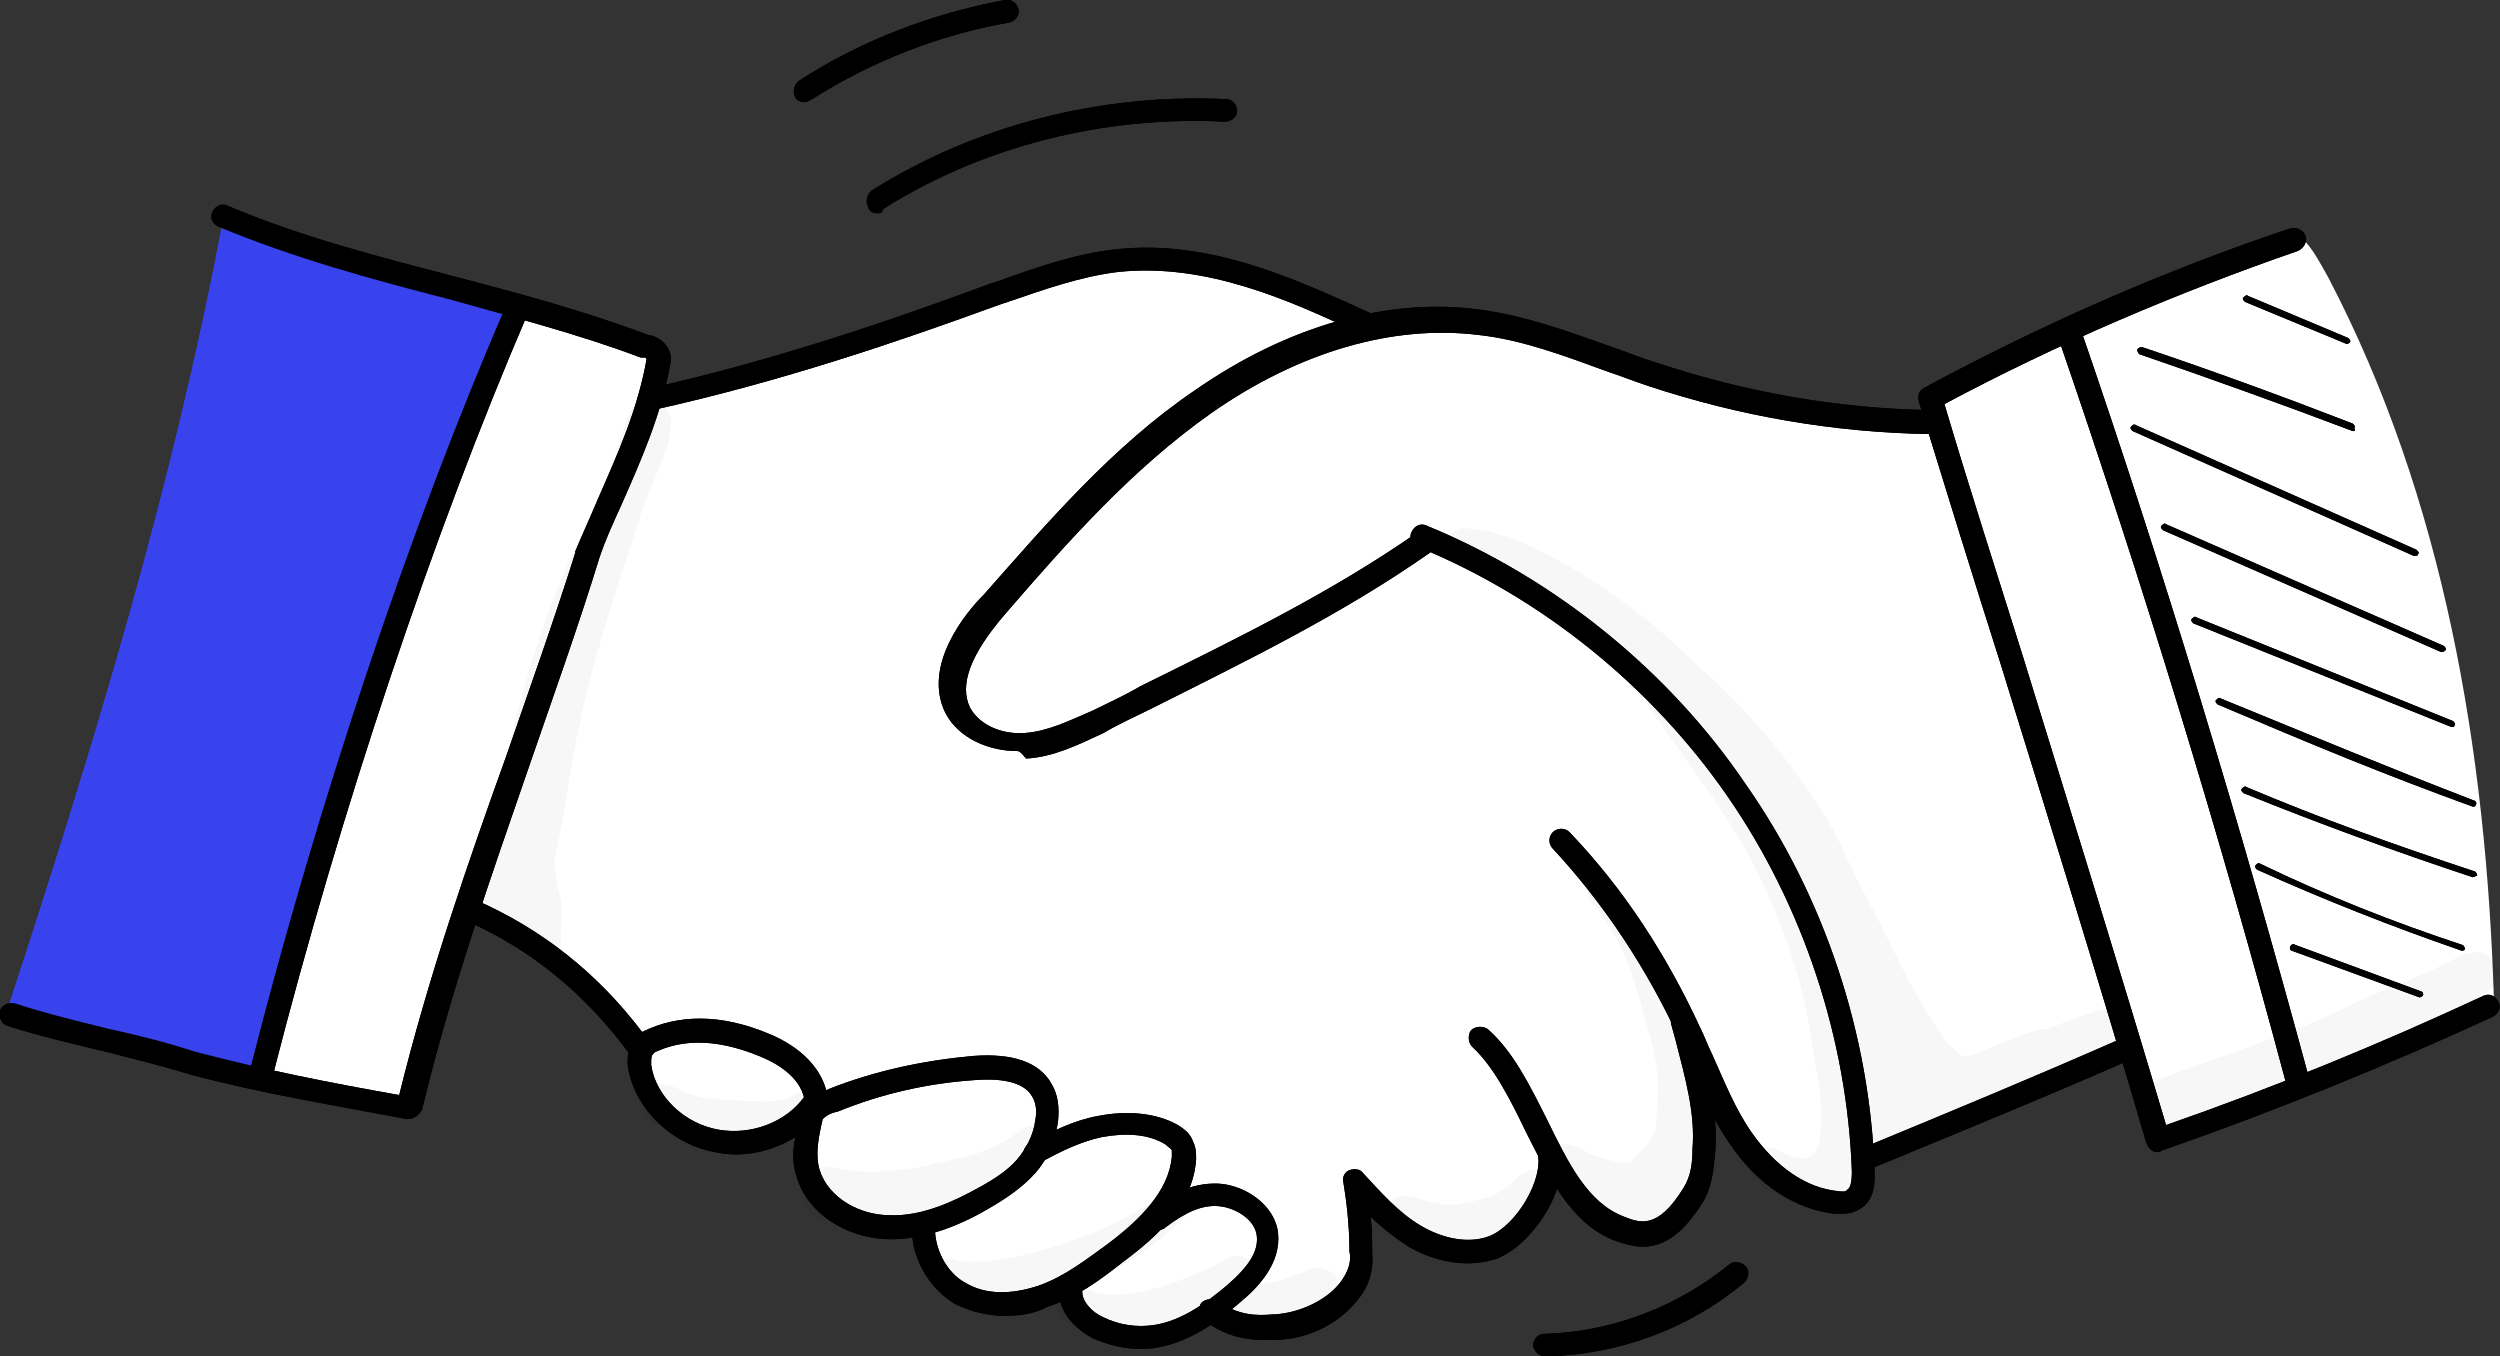 <svg width="94" height="51" viewBox="0 0 94 51" fill="none" xmlns="http://www.w3.org/2000/svg">
<rect x="0" y="0" width="94" height="51" fill="#333333" stroke="none"/>
<g clip-path="url(#clip0_109_850)">
<path d="M19.348 11.691C15.924 21.123 12.499 30.611 10.216 40.551C11.985 41.116 13.812 41.512 15.695 41.568C16.38 39.14 17.122 36.711 17.807 34.282C17.807 34.282 17.693 34.226 17.579 34.169C19.006 34.452 20.261 35.186 21.346 36.146C22.43 37.106 23.286 38.179 24.313 39.478C24.199 40.834 25.227 42.189 26.539 42.641C27.852 43.093 29.336 42.811 30.591 42.02C30.477 42.641 30.477 43.263 30.591 43.827C30.648 44.11 30.706 44.336 30.82 44.562C31.105 45.07 31.562 45.409 32.075 45.691C32.931 46.143 33.959 46.256 34.986 46.086C34.872 47.216 35.728 48.346 36.87 48.741C37.954 49.136 39.209 48.967 40.351 48.515C40.522 48.91 40.693 49.306 41.036 49.588C41.378 49.927 41.892 50.04 42.406 50.096C43.604 50.209 44.803 49.927 45.887 49.249C47.086 49.87 48.627 49.927 49.825 49.306C50.168 49.136 50.453 48.967 50.681 48.684C51.195 48.176 51.423 47.442 51.423 46.708C51.48 45.974 51.366 45.296 51.309 44.562C51.937 45.239 52.565 45.974 53.364 46.425C54.163 46.934 55.133 47.16 56.046 46.934C56.788 46.708 57.416 46.199 57.815 45.578C58.215 44.957 58.443 44.166 58.5 43.319C58.786 43.827 59.128 44.279 59.471 44.731C59.813 45.126 60.155 45.578 60.612 45.861C61.069 46.143 61.582 46.369 62.153 46.312C63.009 46.199 63.637 45.578 63.979 44.787C64.322 44.053 64.379 43.206 64.436 42.359C64.436 41.907 64.493 41.399 64.493 40.89C64.95 41.681 65.349 42.528 65.977 43.263C66.548 43.997 67.29 44.618 68.203 44.9C68.431 44.957 68.659 45.013 68.888 45.07C69.23 45.183 69.687 45.239 69.972 45.013C70.2 44.844 70.314 44.505 70.372 44.223C70.429 43.94 70.372 43.601 70.543 43.319C73.91 42.077 77.163 40.664 80.359 39.196C80.702 40.382 81.044 41.512 81.501 42.641C83.898 42.077 86.181 41.229 88.35 40.156C90.233 39.422 92.117 38.631 93.772 37.615C93.486 28.239 91.888 18.751 87.551 10.448C87.265 9.94 86.98 9.375 86.581 8.98C81.843 10.618 77.22 12.595 72.769 14.91C72.883 15.136 72.997 15.362 72.997 15.645C68.374 15.983 63.922 14.459 59.528 12.934C58.158 12.425 56.731 11.973 55.304 11.861C53.992 11.748 52.736 11.973 51.252 12.143C49.711 11.239 47.999 10.618 46.23 10.166C45.202 9.884 44.118 9.601 43.033 9.658C42.063 9.658 41.036 9.884 40.123 10.166C34.986 11.635 30.135 14.402 24.827 14.91C24.884 14.572 24.884 14.176 24.941 13.837C24.941 13.668 24.998 13.442 24.884 13.273C22.829 12.595 21.117 11.917 19.348 11.691Z" fill="white"/>
<path d="M90.975 37.502L86.181 35.751C86.124 35.751 86.067 35.638 86.124 35.581C86.124 35.525 86.238 35.468 86.295 35.525L91.032 37.276C91.089 37.276 91.146 37.389 91.089 37.445C91.089 37.445 91.032 37.502 90.975 37.502Z" fill="black"/>
<path d="M92.573 35.751C89.948 34.847 87.379 33.831 84.868 32.701C84.811 32.645 84.754 32.588 84.811 32.532C84.868 32.475 84.925 32.419 84.982 32.475C87.436 33.661 90.005 34.678 92.573 35.525C92.63 35.525 92.687 35.638 92.687 35.694C92.687 35.694 92.63 35.751 92.573 35.751Z" fill="black"/>
<path d="M92.973 32.983C90.062 32.023 87.151 30.95 84.355 29.821C84.297 29.764 84.24 29.708 84.297 29.651C84.355 29.595 84.412 29.538 84.469 29.595C87.265 30.781 90.119 31.797 93.03 32.758C93.087 32.758 93.144 32.87 93.144 32.927C93.087 32.927 93.03 32.983 92.973 32.983Z" fill="black"/>
<path d="M92.973 30.329C89.548 29.086 86.98 28.013 83.384 26.488C83.327 26.432 83.27 26.375 83.327 26.319C83.384 26.262 83.441 26.206 83.499 26.262C87.094 27.731 89.662 28.804 93.03 30.103C93.087 30.103 93.144 30.216 93.087 30.272C93.087 30.329 93.03 30.329 92.973 30.329Z" fill="black"/>
<path d="M92.174 27.336C92.117 27.336 92.117 27.336 92.174 27.336L82.471 23.439C82.414 23.382 82.357 23.326 82.414 23.269C82.471 23.213 82.528 23.156 82.585 23.213L92.231 27.11C92.288 27.166 92.345 27.223 92.288 27.279C92.288 27.336 92.231 27.336 92.174 27.336Z" fill="black"/>
<path d="M91.831 24.512H91.774L81.33 19.937C81.273 19.881 81.216 19.824 81.273 19.767C81.33 19.711 81.387 19.654 81.444 19.711L91.888 24.286C91.945 24.342 92.002 24.399 91.945 24.455C91.945 24.455 91.888 24.512 91.831 24.512Z" fill="black"/>
<path d="M90.804 20.897H90.747L80.188 16.209C80.131 16.153 80.074 16.096 80.131 16.04C80.188 15.983 80.245 15.927 80.302 15.983L90.861 20.671C90.918 20.728 90.975 20.784 90.918 20.841C90.918 20.897 90.861 20.897 90.804 20.897Z" fill="black"/>
<path d="M88.464 16.209C88.407 16.209 88.407 16.209 88.464 16.209C85.781 15.193 83.099 14.233 80.474 13.329C80.416 13.329 80.359 13.216 80.359 13.159C80.359 13.103 80.474 13.046 80.531 13.046C83.213 13.95 85.838 14.91 88.464 15.927C88.521 15.983 88.578 16.04 88.521 16.096C88.578 16.209 88.521 16.209 88.464 16.209Z" fill="black"/>
<path d="M88.236 12.934C88.236 12.934 88.178 12.934 88.236 12.934L84.412 11.352C84.355 11.296 84.297 11.239 84.355 11.183C84.412 11.126 84.469 11.07 84.526 11.126L88.293 12.708C88.35 12.764 88.407 12.821 88.35 12.877C88.35 12.877 88.293 12.934 88.236 12.934Z" fill="black"/>
<path d="M8.39 8.246C12.1 9.488 15.866 10.618 19.462 11.691C18.891 14.12 17.35 16.266 16.323 18.581C15.809 19.824 15.41 21.066 15.01 22.366C13.184 28.352 11.415 34.395 9.702 40.438C6.392 39.309 3.824 38.744 0.228 38.123C3.539 28.013 6.506 18.299 8.39 8.246Z" fill="#3943ED"/>
<g opacity="0.129">
<path opacity="0.129" d="M78.704 38.066C78.134 38.236 77.563 38.462 76.992 38.688C76.878 38.688 76.764 38.688 76.593 38.744C76.307 38.801 76.022 38.914 75.794 39.027C75.508 39.14 75.223 39.196 74.938 39.365C74.823 39.422 74.481 39.535 74.367 39.591C74.31 39.591 74.31 39.591 74.253 39.648C74.195 39.648 74.081 39.704 74.024 39.704C73.967 39.704 73.91 39.704 73.853 39.704C73.796 39.704 73.739 39.704 73.682 39.648C73.568 39.535 73.454 39.422 73.339 39.309C73.225 39.14 73.339 39.309 73.397 39.422C73.282 39.309 73.225 39.196 73.111 39.083C73.054 39.027 73.054 39.027 73.054 38.97C72.94 38.857 72.883 38.688 72.769 38.575C72.369 38.01 72.084 37.445 71.741 36.824C71.114 35.581 70.486 34.282 69.801 33.04C69.401 32.193 69.059 31.346 68.545 30.555C67.118 28.352 65.692 26.658 63.523 24.738C62.153 23.382 60.555 22.196 58.9 21.236C57.758 20.615 56.56 19.993 55.247 19.88C54.334 19.654 54.106 21.01 55.076 21.123C55.932 21.18 56.902 21.575 57.873 22.14C57.758 22.366 57.815 22.648 58.044 22.874C58.957 23.665 60.041 24.286 61.011 25.02C60.955 24.963 61.525 25.415 61.639 25.528C61.754 25.641 61.868 25.754 61.982 25.867C61.868 25.924 61.811 26.037 61.868 26.206C61.925 26.601 62.381 27.053 62.61 27.449C63.694 29.03 64.892 30.555 65.806 32.249C67.004 34.565 67.86 36.88 68.26 40.043C68.488 41.003 68.602 42.811 68.26 43.319C68.26 43.376 68.203 43.376 68.146 43.432C68.146 43.432 68.089 43.432 68.089 43.488C68.032 43.488 68.032 43.488 67.975 43.545H67.917C67.803 43.545 67.746 43.545 67.689 43.545C67.632 43.545 67.632 43.545 67.575 43.545C67.233 43.432 67.404 43.545 66.89 43.263C66.034 42.811 65.349 43.997 66.148 44.505C68.203 45.974 69.63 45.465 70.029 43.488C70.257 42.302 70.086 41.06 69.858 39.874C69.915 40.043 69.972 40.213 70.029 40.439C70.143 41.173 70.257 41.794 70.314 42.415L70.257 42.472C70.029 42.867 70.2 43.263 70.543 43.488C70.714 43.714 70.999 43.827 71.285 43.771C71.513 43.714 71.627 43.545 71.684 43.376C73.91 42.528 76.136 41.568 78.248 40.326C78.761 40.043 78.761 39.987 79.161 39.817C79.389 39.704 79.618 39.591 79.732 39.422C79.846 39.365 79.903 39.252 80.017 39.14C80.245 38.123 79.332 37.728 78.704 38.066Z" fill="black"/>
</g>
<g opacity="0.129">
<path opacity="0.129" d="M93.087 35.807C92.973 35.807 92.859 35.864 92.744 35.864C92.231 36.033 91.774 36.372 91.26 36.542C90.347 36.993 90.005 37.05 88.749 37.615C86.638 38.744 83.156 39.817 81.273 40.551C80.017 40.947 80.531 42.698 81.786 42.415C83.727 41.794 85.61 40.89 87.494 40.1C88.521 39.648 90.404 38.97 91.945 38.179C92.687 37.784 93.6 37.332 93.715 37.106C94.228 36.654 93.772 35.751 93.087 35.807Z" fill="black"/>
</g>
<g opacity="0.129">
<path opacity="0.129" d="M23.571 15.757C22.772 18.638 21.346 20.727 20.318 23.89C19.69 25.698 19.234 27.618 18.834 29.482C18.606 30.329 18.435 31.176 18.264 32.023C18.149 32.757 17.921 33.548 18.035 34.339C18.206 35.073 19.062 35.468 19.747 35.186C20.204 35.638 20.604 36.033 21.117 36.485V36.428C21.06 35.581 21.117 34.734 21.117 33.887C20.946 33.322 20.889 32.927 20.832 32.419C21.003 31.515 21.231 30.555 21.346 29.651C21.802 26.601 22.658 23.664 23.628 20.784C23.914 19.937 24.142 19.033 24.542 18.186C24.827 17.452 25.227 16.661 25.227 15.87C25.227 14.967 23.8 14.854 23.571 15.757Z" fill="black"/>
</g>
<g opacity="0.129">
<path opacity="0.129" d="M24.427 38.914C24.37 39.083 24.199 39.252 24.028 39.252C24.199 39.309 24.37 39.365 24.542 39.309C24.827 39.252 24.998 38.97 24.998 38.688C24.827 38.744 24.656 38.857 24.427 38.914Z" fill="black"/>
</g>
<g opacity="0.129">
<path opacity="0.129" d="M18.035 34.339C18.035 34.226 17.978 34.113 17.978 34C18.035 34.113 18.035 34.226 18.035 34.339Z" fill="black"/>
</g>
<g opacity="0.129">
<path opacity="0.129" d="M29.735 41.229C29.393 41.455 28.936 41.399 28.08 41.399C27.509 41.342 26.767 41.399 26.083 41.173C25.626 41.06 25.227 40.721 24.827 40.777C23.971 40.834 23.914 42.076 24.713 42.302C25.284 42.528 25.911 42.754 26.539 42.867C27.053 42.98 27.624 43.093 28.137 42.98C28.822 42.867 29.45 42.585 30.021 42.246C30.249 42.076 30.591 41.964 30.648 41.681C30.763 41.173 30.135 40.89 29.735 41.229Z" fill="black"/>
</g>
<g opacity="0.129">
<path opacity="0.129" d="M38.639 42.359C38.353 42.472 38.296 42.585 37.84 42.867C36.926 43.376 36.527 43.432 35.328 43.714C34.187 43.997 34.244 43.94 32.989 44.053C32.589 44.053 32.189 44.053 31.79 43.997C31.505 43.94 31.276 43.827 30.991 43.884C29.964 43.997 29.849 45.522 30.877 45.804C33.502 46.538 35.614 45.804 37.44 44.675C38.011 44.336 38.525 43.997 39.038 43.545C39.324 43.263 39.381 43.319 39.438 42.924C39.381 42.528 38.981 42.246 38.639 42.359Z" fill="black"/>
</g>
<g opacity="0.129">
<path opacity="0.129" d="M49.54 47.668C48.969 47.724 49.14 47.837 48.855 47.894C48.627 47.95 48.569 48.063 47.77 48.233C47.2 48.346 47.2 48.346 47.086 48.346C47.2 48.233 47.257 48.007 47.2 47.837C47.2 47.498 46.857 47.216 46.515 47.216C46.115 47.216 45.773 47.611 45.373 47.724C44.574 48.063 44.746 48.007 43.604 48.402C42.577 48.684 42.063 48.684 41.664 48.684C41.264 48.684 40.922 48.459 40.579 48.402C41.264 48.12 41.892 47.781 42.52 47.385C43.205 46.934 43.889 46.425 44.46 45.861C44.574 45.748 44.688 45.578 44.688 45.409C44.688 45.183 44.574 45.013 44.403 44.9C44.175 44.787 43.889 44.787 43.661 45.013C43.718 44.957 43.775 44.9 43.718 44.957C43.433 45.126 43.148 45.296 42.862 45.465C41.15 46.538 38.924 47.16 37.497 47.385C37.155 47.442 36.812 47.442 36.47 47.442C36.413 47.442 36.413 47.442 36.413 47.442C36.413 47.442 36.413 47.442 36.356 47.442C36.07 47.442 35.842 47.273 35.557 47.329C34.929 47.385 34.872 48.346 35.5 48.459C36.07 48.628 36.584 48.854 37.212 48.91C37.84 48.967 38.468 48.91 39.038 48.797C39.381 48.797 39.666 48.684 40.008 48.628C39.723 48.967 39.723 49.532 40.18 49.758C41.778 50.548 43.49 50.379 45.031 49.701C45.316 49.588 45.602 49.475 45.887 49.306C45.887 49.758 46.287 50.266 46.8 50.209C47.77 50.096 48.855 50.04 49.711 49.419C49.939 49.249 50.282 49.08 50.396 48.741C50.567 48.289 50.111 47.668 49.54 47.668Z" fill="black"/>
</g>
<g opacity="0.129">
<path opacity="0.129" d="M57.53 43.997C56.902 44.279 57.074 44.336 56.674 44.618C56.103 45.013 56.16 44.957 55.304 45.183C54.619 45.296 55.019 45.296 54.448 45.296C54.391 45.296 54.334 45.296 54.22 45.296C54.163 45.296 54.049 45.239 53.992 45.239C53.478 45.183 52.964 44.787 52.45 45.07C51.823 45.409 51.937 46.482 52.679 46.651C53.364 46.821 54.049 47.047 54.733 46.99C55.59 46.934 56.389 46.651 57.074 46.199C57.416 45.974 57.701 45.691 58.044 45.465C58.272 45.296 58.5 45.07 58.5 44.787C58.443 44.279 57.987 43.884 57.53 43.997Z" fill="black"/>
</g>
<g opacity="0.129">
<path opacity="0.129" d="M64.379 41.625C64.379 41.286 64.151 40.89 63.751 40.834H63.694C63.694 40.156 63.694 39.478 63.523 38.801C63.294 37.784 62.724 36.88 62.21 35.92C61.754 34.904 61.24 33.944 60.498 33.153C60.212 32.87 59.699 33.153 59.699 33.548C59.699 33.887 60.041 34.113 60.212 34.395C61.126 35.694 61.411 36.654 61.811 38.179C62.324 39.817 62.438 40.551 62.267 42.246V42.302C62.267 42.359 62.267 42.472 62.21 42.528C62.21 42.585 62.21 42.641 62.153 42.698C62.096 42.811 61.982 42.98 61.868 43.093C61.754 43.206 61.525 43.488 61.354 43.658C61.297 43.658 61.297 43.714 61.24 43.714C60.955 43.714 60.783 43.714 60.041 43.488C59.813 43.432 59.813 43.376 60.041 43.488C59.699 43.376 59.356 43.093 58.957 43.037C58.101 42.867 57.701 44.11 58.443 44.505C58.729 44.618 59.014 44.787 59.242 44.9C59.299 45.183 59.471 45.409 59.699 45.578C59.756 45.635 59.813 45.635 59.87 45.691C59.87 46.03 60.098 46.369 60.498 46.482C60.84 46.595 61.24 46.651 61.582 46.595C61.696 46.595 61.982 46.482 61.982 46.425C62.381 46.256 62.724 46.03 62.895 45.691C63.009 45.522 63.009 45.296 62.952 45.126C63.123 44.957 63.18 44.787 63.18 44.618C63.523 44.11 63.808 43.545 63.979 42.98C64.036 42.585 64.094 42.133 64.094 41.738C64.379 41.681 64.379 41.681 64.379 41.625C64.379 41.681 64.379 41.625 64.379 41.625Z" fill="black"/>
</g>
<path d="M15.353 42.076H15.296C12.613 41.568 9.817 41.116 7.077 40.382C5.993 40.043 5.022 39.817 3.938 39.535C2.74 39.252 1.541 38.97 0.285 38.575C0.057 38.518 -0.057 38.236 -1.17905e-06 38.01C0.057 37.784 0.342 37.671 0.571 37.728C1.769 38.123 2.968 38.405 4.109 38.688C5.137 38.914 6.278 39.196 7.305 39.535C9.874 40.213 12.442 40.721 15.01 41.173C16.095 36.767 17.579 32.475 19.062 28.352C19.919 25.867 20.832 23.326 21.631 20.784C21.631 20.784 21.631 20.784 21.631 20.728C21.916 20.05 22.202 19.429 22.487 18.751C23.229 17.056 23.971 15.419 24.313 13.498L24.256 13.442C24.199 13.442 24.142 13.442 24.085 13.442C21.688 12.538 19.234 11.917 16.837 11.239C13.983 10.505 11.072 9.714 8.219 8.528C7.99 8.415 7.876 8.189 7.99 7.963C8.104 7.738 8.333 7.625 8.561 7.738C11.358 8.924 14.268 9.658 17.065 10.392C19.462 11.013 21.973 11.691 24.37 12.595C24.827 12.651 25.227 13.046 25.227 13.498V13.555C24.884 15.588 24.085 17.339 23.343 19.033C23.058 19.654 22.772 20.276 22.544 20.953C21.745 23.552 20.832 26.093 19.976 28.578C18.435 33.04 16.951 37.219 15.866 41.737C15.752 41.907 15.581 42.076 15.353 42.076Z" fill="black"/>
<path d="M9.874 40.664C9.817 40.664 9.817 40.664 9.76 40.664C9.531 40.608 9.36 40.382 9.417 40.156C11.928 30.272 15.41 19.824 19.062 11.409C19.177 11.183 19.405 11.07 19.633 11.183C19.862 11.296 19.976 11.522 19.862 11.748C16.266 20.106 12.784 30.555 10.273 40.382C10.216 40.551 10.045 40.664 9.874 40.664Z" fill="black"/>
<path d="M81.101 43.319C81.044 43.319 80.987 43.319 80.93 43.263C80.816 43.206 80.759 43.093 80.702 42.98C78.99 37.106 77.163 31.233 75.223 24.963C74.195 21.744 73.168 18.412 72.141 15.08C72.084 14.91 72.141 14.684 72.369 14.572C76.764 12.199 81.387 10.166 86.124 8.585C86.352 8.528 86.581 8.641 86.695 8.867C86.752 9.093 86.638 9.319 86.409 9.432C81.843 11.013 77.335 12.934 73.111 15.193C74.081 18.468 75.109 21.631 76.079 24.738C77.962 30.837 79.732 36.542 81.444 42.302C85.496 40.89 89.491 39.252 93.372 37.445C93.6 37.332 93.829 37.445 93.943 37.671C94.057 37.897 93.943 38.123 93.715 38.236C89.662 40.1 85.496 41.794 81.273 43.263C81.216 43.319 81.159 43.319 81.101 43.319Z" fill="black"/>
<path d="M86.352 41.06C86.181 41.06 86.01 40.947 85.953 40.721C83.441 31.289 80.531 21.801 77.335 12.538C77.278 12.312 77.392 12.086 77.62 11.973C77.848 11.917 78.076 12.03 78.191 12.256C81.387 21.518 84.24 31.007 86.809 40.495C86.866 40.721 86.752 40.947 86.523 41.003C86.409 41.06 86.409 41.06 86.352 41.06Z" fill="black"/>
<path d="M38.239 28.239C37.212 28.239 36.07 27.787 35.557 26.827C34.644 25.02 36.356 22.987 36.984 22.366C39.381 19.654 41.835 16.774 44.917 14.684C48.398 12.256 52.165 11.183 55.59 11.635C57.359 11.861 59.014 12.482 60.612 13.047C61.126 13.216 61.639 13.442 62.21 13.611C65.577 14.741 69.059 15.362 72.597 15.419C72.826 15.419 73.054 15.645 73.054 15.87C73.054 16.096 72.883 16.322 72.597 16.322C68.945 16.266 65.406 15.645 61.982 14.515C61.468 14.346 60.897 14.12 60.384 13.95C58.843 13.385 57.188 12.764 55.59 12.595C52.393 12.199 48.855 13.216 45.545 15.532C42.577 17.621 40.123 20.389 37.783 23.1C36.47 24.625 36.07 25.754 36.47 26.601C36.87 27.336 37.783 27.618 38.525 27.561C39.381 27.505 40.18 27.11 41.093 26.714C41.664 26.432 42.291 26.149 42.862 25.811C46.515 24.003 49.996 22.309 53.249 20.05C53.421 19.937 53.706 19.937 53.877 20.163C53.992 20.332 53.992 20.615 53.763 20.784C50.453 23.1 46.971 24.794 43.262 26.658C42.691 26.94 42.063 27.223 41.492 27.561C40.522 28.013 39.609 28.465 38.582 28.522C38.353 28.239 38.296 28.239 38.239 28.239Z" fill="black"/>
<path d="M70.372 43.94C70.2 43.94 70.029 43.827 69.972 43.658C69.858 43.432 69.972 43.206 70.2 43.093C73.339 41.794 76.478 40.495 79.56 39.139C79.789 39.027 80.017 39.139 80.131 39.365C80.245 39.591 80.131 39.817 79.903 39.93C76.821 41.286 73.625 42.585 70.486 43.884C70.486 43.94 70.429 43.94 70.372 43.94Z" fill="black"/>
<path d="M69.173 45.635C69.059 45.635 69.002 45.635 68.945 45.635C67.518 45.465 66.091 44.562 65.064 43.037C64.379 42.076 63.922 41.003 63.523 39.987C63.409 39.648 63.237 39.309 63.123 39.027C61.925 36.429 60.327 34 58.386 31.91C58.215 31.741 58.215 31.459 58.386 31.289C58.557 31.12 58.843 31.12 59.014 31.289C61.069 33.435 62.667 35.92 63.922 38.631C64.094 38.97 64.208 39.309 64.379 39.648C64.835 40.664 65.235 41.681 65.863 42.585C66.776 43.884 67.917 44.674 69.116 44.787C69.173 44.787 69.401 44.844 69.458 44.731C69.573 44.674 69.63 44.449 69.63 44.053C69.458 39.083 67.803 34.056 64.95 29.934C62.096 25.811 57.987 22.478 53.307 20.558C53.078 20.445 52.964 20.219 53.078 19.993C53.193 19.767 53.421 19.654 53.649 19.767C58.443 21.744 62.724 25.189 65.635 29.482C68.602 33.718 70.314 38.914 70.486 44.053C70.486 44.336 70.543 45.126 69.915 45.465C69.63 45.635 69.401 45.635 69.173 45.635Z" fill="black"/>
<path d="M47.485 50.379C46.857 50.379 46.115 50.266 45.259 49.645C45.088 49.532 45.031 49.249 45.145 49.023C45.259 48.854 45.545 48.797 45.773 48.91C46.572 49.475 47.257 49.475 47.885 49.419H47.942C48.855 49.362 49.825 48.91 50.339 48.289C50.567 48.007 50.852 47.555 50.738 47.047V46.99C50.738 46.086 50.624 45.126 50.51 44.449C50.453 44.279 50.567 44.053 50.738 43.997C50.91 43.94 51.138 43.94 51.252 44.11C51.937 44.844 52.565 45.578 53.421 46.086C54.277 46.595 55.247 46.764 55.989 46.482C57.016 46.086 58.044 44.336 57.815 43.376C57.758 43.15 57.93 42.924 58.158 42.867C58.386 42.811 58.614 42.98 58.672 43.206C59.014 44.731 57.587 46.821 56.274 47.329C55.247 47.668 54.049 47.498 52.964 46.877C52.45 46.538 51.937 46.143 51.537 45.748C51.594 46.199 51.594 46.651 51.594 47.103C51.651 47.781 51.48 48.402 50.967 48.967C50.282 49.814 49.083 50.379 47.942 50.379H47.885C47.77 50.379 47.599 50.379 47.485 50.379Z" fill="black"/>
<path d="M61.754 46.877C61.411 46.877 61.069 46.764 60.726 46.651C59.071 46.03 58.215 44.223 57.359 42.528C56.788 41.342 56.16 40.1 55.361 39.365C55.19 39.196 55.19 38.914 55.304 38.744C55.475 38.575 55.761 38.575 55.932 38.688C56.902 39.535 57.53 40.834 58.158 42.076C58.957 43.714 59.699 45.239 61.069 45.748C61.639 45.973 62.324 46.256 63.294 44.674C63.58 44.223 63.637 43.714 63.637 43.206C63.751 41.85 63.352 40.495 63.009 39.139C62.952 38.914 62.895 38.744 62.838 38.518C62.781 38.292 62.895 38.066 63.18 38.01C63.409 37.953 63.637 38.066 63.694 38.349C63.751 38.575 63.808 38.744 63.865 38.97C64.208 40.382 64.607 41.85 64.493 43.319C64.436 43.94 64.379 44.618 64.036 45.183C63.237 46.482 62.495 46.877 61.754 46.877Z" fill="black"/>
<path d="M33.502 46.595C33.445 46.595 33.445 46.595 33.388 46.595C31.733 46.538 30.363 45.578 29.964 44.279C29.792 43.771 29.792 43.263 29.907 42.754C28.993 43.319 27.909 43.545 26.882 43.319C25.284 43.037 23.914 41.738 23.628 40.213C23.514 39.591 23.743 39.252 23.914 39.027C24.085 38.857 24.37 38.857 24.542 39.027C24.713 39.196 24.713 39.478 24.542 39.648C24.485 39.704 24.485 39.817 24.485 40.043C24.656 41.229 25.74 42.246 26.996 42.472C28.251 42.698 29.564 42.189 30.249 41.229C30.363 41.06 30.591 41.003 30.763 41.116C30.934 41.06 31.048 41.003 31.162 40.947C32.874 40.269 34.701 39.874 36.584 39.704C38.068 39.591 39.095 39.93 39.552 40.777C39.78 41.173 39.837 41.625 39.78 42.189C39.666 42.924 39.381 43.601 38.924 44.11C38.468 44.618 37.897 45.013 37.326 45.352C36.299 45.974 34.929 46.595 33.502 46.595ZM30.934 42.076C30.763 42.811 30.648 43.432 30.82 43.997C31.162 45.07 32.361 45.691 33.445 45.691C34.701 45.748 35.956 45.126 36.87 44.618C37.383 44.336 37.897 43.997 38.239 43.601C38.582 43.206 38.867 42.641 38.924 42.133C38.981 41.85 38.981 41.512 38.81 41.229C38.468 40.608 37.44 40.551 36.698 40.608C34.929 40.721 33.16 41.116 31.505 41.794C31.219 41.85 31.048 41.964 30.934 42.076Z" fill="black"/>
<path d="M37.783 49.475C37.098 49.475 36.47 49.306 35.899 49.023C34.872 48.402 34.187 47.16 34.301 45.973C34.301 45.748 34.529 45.578 34.758 45.578C34.986 45.578 35.157 45.804 35.157 46.03C35.1 46.877 35.557 47.837 36.299 48.233C37.041 48.684 38.011 48.684 39.038 48.346C40.008 48.007 40.807 47.385 41.664 46.764C42.862 45.861 43.947 44.787 44.061 43.488C44.061 43.432 44.061 43.319 44.061 43.263C44.061 43.206 43.947 43.15 43.832 43.037C43.205 42.641 42.349 42.585 41.435 42.754C40.636 42.924 39.951 43.263 39.209 43.658L39.095 43.714C38.867 43.827 38.639 43.714 38.525 43.545C38.41 43.375 38.525 43.093 38.696 42.98L38.81 42.924C39.609 42.528 40.351 42.133 41.264 41.964C42.406 41.738 43.49 41.85 44.289 42.302C44.46 42.415 44.746 42.585 44.86 42.924C44.974 43.15 44.974 43.375 44.974 43.601C44.86 45.239 43.604 46.425 42.234 47.442C41.378 48.12 40.465 48.797 39.381 49.136C38.867 49.419 38.296 49.475 37.783 49.475Z" fill="black"/>
<path d="M42.862 50.718C42.234 50.718 41.607 50.548 41.093 50.322C40.465 49.983 39.78 49.362 39.837 48.515C39.837 48.289 40.066 48.12 40.294 48.12C40.522 48.12 40.693 48.346 40.693 48.572C40.693 48.967 41.093 49.362 41.492 49.532C42.063 49.814 42.748 49.927 43.433 49.814C44.46 49.645 45.373 48.967 46.115 48.346C46.971 47.611 47.314 47.047 47.257 46.482C47.2 45.861 46.458 45.409 45.83 45.352C45.202 45.296 44.574 45.578 43.832 46.143C43.661 46.312 43.376 46.256 43.205 46.086C43.033 45.917 43.09 45.635 43.262 45.465C43.832 45.013 44.746 44.449 45.83 44.505C46.8 44.562 47.942 45.296 48.056 46.369C48.17 47.498 47.314 48.402 46.629 48.967C45.83 49.645 44.803 50.435 43.547 50.661C43.262 50.718 43.09 50.718 42.862 50.718Z" fill="black"/>
<path d="M30.648 41.681C30.42 41.681 30.249 41.512 30.249 41.342C30.078 40.438 29.108 39.93 28.537 39.704C26.882 39.027 25.455 39.027 24.256 39.761C24.085 39.874 23.8 39.817 23.686 39.648C22.03 37.389 19.976 35.694 17.522 34.621C17.293 34.508 17.179 34.282 17.293 34.056C17.407 33.831 17.636 33.718 17.864 33.831C20.318 34.904 22.43 36.541 24.142 38.801C25.512 38.123 27.11 38.123 28.879 38.857C30.135 39.365 30.934 40.213 31.105 41.173C31.162 41.399 30.991 41.625 30.763 41.681C30.706 41.681 30.706 41.681 30.648 41.681Z" fill="black"/>
<path d="M24.37 15.475C24.199 15.475 23.971 15.362 23.971 15.136C23.914 14.91 24.085 14.684 24.313 14.628C29.108 13.555 33.559 12.03 37.212 10.674L37.554 10.562C38.981 10.053 40.408 9.545 41.949 9.375C45.488 8.98 48.741 10.505 51.594 11.804C51.823 11.917 51.88 12.143 51.823 12.369C51.709 12.595 51.48 12.651 51.252 12.595C48.512 11.296 45.373 9.884 42.063 10.223C40.636 10.392 39.209 10.9 37.897 11.352L37.554 11.465C33.845 12.821 29.393 14.345 24.542 15.419C24.427 15.475 24.427 15.475 24.37 15.475Z" fill="black"/>
<path d="M32.989 8.02C32.817 8.02 32.703 7.963 32.646 7.794C32.532 7.568 32.589 7.342 32.76 7.173C36.698 4.688 41.435 3.502 46.115 3.728C46.344 3.728 46.515 3.954 46.515 4.179C46.515 4.405 46.287 4.575 46.058 4.575C41.55 4.349 36.984 5.478 33.217 7.851C33.16 8.02 33.103 8.02 32.989 8.02Z" fill="black"/>
<path d="M30.249 3.841C30.135 3.841 29.964 3.784 29.907 3.671C29.792 3.445 29.849 3.219 30.021 3.05C32.361 1.525 35.043 0.508 37.783 2.10553e-05C38.011 -0.056 38.239 0.113 38.296 0.339C38.353 0.565 38.182 0.791 37.954 0.847C35.328 1.299 32.76 2.316 30.534 3.728C30.42 3.784 30.363 3.841 30.249 3.841Z" fill="black"/>
<path d="M58.101 51C57.873 51 57.701 50.831 57.644 50.605C57.644 50.379 57.815 50.153 58.044 50.153C60.555 50.096 63.066 49.136 65.007 47.555C65.178 47.385 65.463 47.442 65.635 47.611C65.806 47.781 65.749 48.063 65.577 48.233C63.466 49.983 60.84 50.944 58.101 51Z" fill="black"/>
<path d="M90.975 37.502L86.181 35.751C86.124 35.751 86.067 35.638 86.124 35.581C86.124 35.525 86.238 35.468 86.295 35.525L91.032 37.276C91.089 37.276 91.146 37.389 91.089 37.445C91.089 37.445 91.032 37.502 90.975 37.502Z" fill="black"/>
<path d="M92.573 35.751C89.948 34.847 87.379 33.831 84.868 32.701C84.811 32.645 84.754 32.588 84.811 32.532C84.868 32.475 84.925 32.419 84.982 32.475C87.436 33.661 90.005 34.678 92.573 35.525C92.63 35.525 92.687 35.638 92.687 35.694C92.687 35.694 92.63 35.751 92.573 35.751Z" fill="black"/>
<path d="M92.973 32.983C90.062 32.023 87.151 30.95 84.355 29.821C84.297 29.764 84.24 29.708 84.297 29.651C84.355 29.595 84.412 29.538 84.469 29.595C87.265 30.781 90.119 31.797 93.03 32.758C93.087 32.758 93.144 32.87 93.144 32.927C93.087 32.927 93.03 32.983 92.973 32.983Z" fill="black"/>
<path d="M92.973 30.329C89.548 29.086 86.98 28.013 83.384 26.488C83.327 26.432 83.27 26.375 83.327 26.319C83.384 26.262 83.441 26.206 83.499 26.262C87.094 27.731 89.662 28.804 93.03 30.103C93.087 30.103 93.144 30.216 93.087 30.272C93.087 30.329 93.03 30.329 92.973 30.329Z" fill="black"/>
<path d="M92.174 27.336C92.117 27.336 92.117 27.336 92.174 27.336L82.471 23.439C82.414 23.382 82.357 23.326 82.414 23.269C82.471 23.213 82.528 23.156 82.585 23.213L92.231 27.11C92.288 27.166 92.345 27.223 92.288 27.279C92.288 27.336 92.231 27.336 92.174 27.336Z" fill="black"/>
<path d="M91.831 24.512H91.774L81.33 19.937C81.273 19.881 81.216 19.824 81.273 19.767C81.33 19.711 81.387 19.654 81.444 19.711L91.888 24.286C91.945 24.342 92.002 24.399 91.945 24.455C91.945 24.455 91.888 24.512 91.831 24.512Z" fill="black"/>
<path d="M90.804 20.897H90.747L80.188 16.209C80.131 16.153 80.074 16.096 80.131 16.04C80.188 15.983 80.245 15.927 80.302 15.983L90.861 20.671C90.918 20.728 90.975 20.784 90.918 20.841C90.918 20.897 90.861 20.897 90.804 20.897Z" fill="black"/>
<path d="M88.464 16.209C88.407 16.209 88.407 16.209 88.464 16.209C85.781 15.193 83.099 14.233 80.474 13.329C80.416 13.329 80.359 13.216 80.359 13.159C80.359 13.103 80.474 13.046 80.531 13.046C83.213 13.95 85.838 14.91 88.464 15.927C88.521 15.983 88.578 16.04 88.521 16.096C88.578 16.209 88.521 16.209 88.464 16.209Z" fill="black"/>
<path d="M88.236 12.934C88.236 12.934 88.178 12.934 88.236 12.934L84.412 11.352C84.355 11.296 84.297 11.239 84.355 11.183C84.412 11.126 84.469 11.07 84.526 11.126L88.293 12.708C88.35 12.764 88.407 12.821 88.35 12.877C88.35 12.877 88.293 12.934 88.236 12.934Z" fill="black"/>
<path d="M8.39 8.246C12.1 9.488 15.866 10.618 19.462 11.691C18.891 14.12 17.35 16.266 16.323 18.581C15.809 19.824 15.41 21.066 15.01 22.366C13.184 28.352 11.415 34.395 9.702 40.438C6.392 39.309 3.824 38.744 0.228 38.123C3.539 28.013 6.506 18.299 8.39 8.246Z" fill="#3943ED"/>
<g opacity="0.129">
<path opacity="0.129" d="M78.704 38.066C78.134 38.236 77.563 38.462 76.992 38.688C76.878 38.688 76.764 38.688 76.593 38.744C76.307 38.801 76.022 38.914 75.794 39.027C75.508 39.14 75.223 39.196 74.938 39.365C74.823 39.422 74.481 39.535 74.367 39.591C74.31 39.591 74.31 39.591 74.253 39.648C74.195 39.648 74.081 39.704 74.024 39.704C73.967 39.704 73.91 39.704 73.853 39.704C73.796 39.704 73.739 39.704 73.682 39.648C73.568 39.535 73.454 39.422 73.339 39.309C73.225 39.14 73.339 39.309 73.397 39.422C73.282 39.309 73.225 39.196 73.111 39.083C73.054 39.027 73.054 39.027 73.054 38.97C72.94 38.857 72.883 38.688 72.769 38.575C72.369 38.01 72.084 37.445 71.741 36.824C71.114 35.581 70.486 34.282 69.801 33.04C69.401 32.193 69.059 31.346 68.545 30.555C67.118 28.352 65.692 26.658 63.523 24.738C62.153 23.382 60.555 22.196 58.9 21.236C57.758 20.615 56.56 19.993 55.247 19.88C54.334 19.654 54.106 21.01 55.076 21.123C55.932 21.18 56.902 21.575 57.873 22.14C57.758 22.366 57.815 22.648 58.044 22.874C58.957 23.665 60.041 24.286 61.011 25.02C60.955 24.963 61.525 25.415 61.639 25.528C61.754 25.641 61.868 25.754 61.982 25.867C61.868 25.924 61.811 26.037 61.868 26.206C61.925 26.601 62.381 27.053 62.61 27.449C63.694 29.03 64.892 30.555 65.806 32.249C67.004 34.565 67.86 36.88 68.26 40.043C68.488 41.003 68.602 42.811 68.26 43.319C68.26 43.376 68.203 43.376 68.146 43.432C68.146 43.432 68.089 43.432 68.089 43.488C68.032 43.488 68.032 43.488 67.975 43.545H67.917C67.803 43.545 67.746 43.545 67.689 43.545C67.632 43.545 67.632 43.545 67.575 43.545C67.233 43.432 67.404 43.545 66.89 43.263C66.034 42.811 65.349 43.997 66.148 44.505C68.203 45.974 69.63 45.465 70.029 43.488C70.257 42.302 70.086 41.06 69.858 39.874C69.915 40.043 69.972 40.213 70.029 40.439C70.143 41.173 70.257 41.794 70.314 42.415L70.257 42.472C70.029 42.867 70.2 43.263 70.543 43.488C70.714 43.714 70.999 43.827 71.285 43.771C71.513 43.714 71.627 43.545 71.684 43.376C73.91 42.528 76.136 41.568 78.248 40.326C78.761 40.043 78.761 39.987 79.161 39.817C79.389 39.704 79.618 39.591 79.732 39.422C79.846 39.365 79.903 39.252 80.017 39.14C80.245 38.123 79.332 37.728 78.704 38.066Z" fill="black"/>
</g>
<g opacity="0.129">
<path opacity="0.129" d="M93.087 35.807C92.973 35.807 92.859 35.864 92.744 35.864C92.231 36.033 91.774 36.372 91.26 36.542C90.347 36.993 90.005 37.05 88.749 37.615C86.638 38.744 83.156 39.817 81.273 40.551C80.017 40.947 80.531 42.698 81.786 42.415C83.727 41.794 85.61 40.89 87.494 40.1C88.521 39.648 90.404 38.97 91.945 38.179C92.687 37.784 93.6 37.332 93.715 37.106C94.228 36.654 93.772 35.751 93.087 35.807Z" fill="black"/>
</g>
<g opacity="0.129">
<path opacity="0.129" d="M23.571 15.757C22.772 18.638 21.346 20.727 20.318 23.89C19.69 25.698 19.234 27.618 18.834 29.482C18.606 30.329 18.435 31.176 18.264 32.023C18.149 32.757 17.921 33.548 18.035 34.339C18.206 35.073 19.062 35.468 19.747 35.186C20.204 35.638 20.604 36.033 21.117 36.485V36.428C21.06 35.581 21.117 34.734 21.117 33.887C20.946 33.322 20.889 32.927 20.832 32.419C21.003 31.515 21.231 30.555 21.346 29.651C21.802 26.601 22.658 23.664 23.628 20.784C23.914 19.937 24.142 19.033 24.542 18.186C24.827 17.452 25.227 16.661 25.227 15.87C25.227 14.967 23.8 14.854 23.571 15.757Z" fill="black"/>
</g>
<g opacity="0.129">
<path opacity="0.129" d="M24.427 38.914C24.37 39.083 24.199 39.252 24.028 39.252C24.199 39.309 24.37 39.365 24.542 39.309C24.827 39.252 24.998 38.97 24.998 38.688C24.827 38.744 24.656 38.857 24.427 38.914Z" fill="black"/>
</g>
<g opacity="0.129">
<path opacity="0.129" d="M18.035 34.339C18.035 34.226 17.978 34.113 17.978 34C18.035 34.113 18.035 34.226 18.035 34.339Z" fill="black"/>
</g>
<g opacity="0.129">
<path opacity="0.129" d="M29.735 41.229C29.393 41.455 28.936 41.399 28.08 41.399C27.509 41.342 26.767 41.399 26.083 41.173C25.626 41.06 25.227 40.721 24.827 40.777C23.971 40.834 23.914 42.076 24.713 42.302C25.284 42.528 25.911 42.754 26.539 42.867C27.053 42.98 27.624 43.093 28.137 42.98C28.822 42.867 29.45 42.585 30.021 42.246C30.249 42.076 30.591 41.964 30.648 41.681C30.763 41.173 30.135 40.89 29.735 41.229Z" fill="black"/>
</g>
<g opacity="0.129">
<path opacity="0.129" d="M38.639 42.359C38.353 42.472 38.296 42.585 37.84 42.867C36.926 43.376 36.527 43.432 35.328 43.714C34.187 43.997 34.244 43.94 32.989 44.053C32.589 44.053 32.189 44.053 31.79 43.997C31.505 43.94 31.276 43.827 30.991 43.884C29.964 43.997 29.849 45.522 30.877 45.804C33.502 46.538 35.614 45.804 37.44 44.675C38.011 44.336 38.525 43.997 39.038 43.545C39.324 43.263 39.381 43.319 39.438 42.924C39.381 42.528 38.981 42.246 38.639 42.359Z" fill="black"/>
</g>
<g opacity="0.129">
<path opacity="0.129" d="M49.54 47.668C48.969 47.724 49.14 47.837 48.855 47.894C48.627 47.95 48.569 48.063 47.77 48.233C47.2 48.346 47.2 48.346 47.086 48.346C47.2 48.233 47.257 48.007 47.2 47.837C47.2 47.498 46.857 47.216 46.515 47.216C46.115 47.216 45.773 47.611 45.373 47.724C44.574 48.063 44.746 48.007 43.604 48.402C42.577 48.684 42.063 48.684 41.664 48.684C41.264 48.684 40.922 48.459 40.579 48.402C41.264 48.12 41.892 47.781 42.52 47.385C43.205 46.934 43.889 46.425 44.46 45.861C44.574 45.748 44.688 45.578 44.688 45.409C44.688 45.183 44.574 45.013 44.403 44.9C44.175 44.787 43.889 44.787 43.661 45.013C43.718 44.957 43.775 44.9 43.718 44.957C43.433 45.126 43.148 45.296 42.862 45.465C41.15 46.538 38.924 47.16 37.497 47.385C37.155 47.442 36.812 47.442 36.47 47.442C36.413 47.442 36.413 47.442 36.413 47.442C36.413 47.442 36.413 47.442 36.356 47.442C36.07 47.442 35.842 47.273 35.557 47.329C34.929 47.385 34.872 48.346 35.5 48.459C36.07 48.628 36.584 48.854 37.212 48.91C37.84 48.967 38.468 48.91 39.038 48.797C39.381 48.797 39.666 48.684 40.008 48.628C39.723 48.967 39.723 49.532 40.18 49.758C41.778 50.548 43.49 50.379 45.031 49.701C45.316 49.588 45.602 49.475 45.887 49.306C45.887 49.758 46.287 50.266 46.8 50.209C47.77 50.096 48.855 50.04 49.711 49.419C49.939 49.249 50.282 49.08 50.396 48.741C50.567 48.289 50.111 47.668 49.54 47.668Z" fill="black"/>
</g>
<g opacity="0.129">
<path opacity="0.129" d="M57.53 43.997C56.902 44.279 57.074 44.336 56.674 44.618C56.103 45.013 56.16 44.957 55.304 45.183C54.619 45.296 55.019 45.296 54.448 45.296C54.391 45.296 54.334 45.296 54.22 45.296C54.163 45.296 54.049 45.239 53.992 45.239C53.478 45.183 52.964 44.787 52.45 45.07C51.823 45.409 51.937 46.482 52.679 46.651C53.364 46.821 54.049 47.047 54.733 46.99C55.59 46.934 56.389 46.651 57.074 46.199C57.416 45.974 57.701 45.691 58.044 45.465C58.272 45.296 58.5 45.07 58.5 44.787C58.443 44.279 57.987 43.884 57.53 43.997Z" fill="black"/>
</g>
<g opacity="0.129">
<path opacity="0.129" d="M64.379 41.625C64.379 41.286 64.151 40.89 63.751 40.834H63.694C63.694 40.156 63.694 39.478 63.523 38.801C63.294 37.784 62.724 36.88 62.21 35.92C61.754 34.904 61.24 33.944 60.498 33.153C60.212 32.87 59.699 33.153 59.699 33.548C59.699 33.887 60.041 34.113 60.212 34.395C61.126 35.694 61.411 36.654 61.811 38.179C62.324 39.817 62.438 40.551 62.267 42.246V42.302C62.267 42.359 62.267 42.472 62.21 42.528C62.21 42.585 62.21 42.641 62.153 42.698C62.096 42.811 61.982 42.98 61.868 43.093C61.754 43.206 61.525 43.488 61.354 43.658C61.297 43.658 61.297 43.714 61.24 43.714C60.955 43.714 60.783 43.714 60.041 43.488C59.813 43.432 59.813 43.376 60.041 43.488C59.699 43.376 59.356 43.093 58.957 43.037C58.101 42.867 57.701 44.11 58.443 44.505C58.729 44.618 59.014 44.787 59.242 44.9C59.299 45.183 59.471 45.409 59.699 45.578C59.756 45.635 59.813 45.635 59.87 45.691C59.87 46.03 60.098 46.369 60.498 46.482C60.84 46.595 61.24 46.651 61.582 46.595C61.696 46.595 61.982 46.482 61.982 46.425C62.381 46.256 62.724 46.03 62.895 45.691C63.009 45.522 63.009 45.296 62.952 45.126C63.123 44.957 63.18 44.787 63.18 44.618C63.523 44.11 63.808 43.545 63.979 42.98C64.036 42.585 64.094 42.133 64.094 41.738C64.379 41.681 64.379 41.681 64.379 41.625C64.379 41.681 64.379 41.625 64.379 41.625Z" fill="black"/>
</g>
<path d="M15.353 42.076H15.296C12.613 41.568 9.817 41.116 7.077 40.382C5.993 40.043 5.022 39.817 3.938 39.535C2.74 39.252 1.541 38.97 0.285 38.575C0.057 38.518 -0.057 38.236 -1.17905e-06 38.01C0.057 37.784 0.342 37.671 0.571 37.728C1.769 38.123 2.968 38.405 4.109 38.688C5.137 38.914 6.278 39.196 7.305 39.535C9.874 40.213 12.442 40.721 15.01 41.173C16.095 36.767 17.579 32.475 19.062 28.352C19.919 25.867 20.832 23.326 21.631 20.784C21.631 20.784 21.631 20.784 21.631 20.728C21.916 20.05 22.202 19.429 22.487 18.751C23.229 17.056 23.971 15.419 24.313 13.498L24.256 13.442C24.199 13.442 24.142 13.442 24.085 13.442C21.688 12.538 19.234 11.917 16.837 11.239C13.983 10.505 11.072 9.714 8.219 8.528C7.99 8.415 7.876 8.189 7.99 7.963C8.104 7.738 8.333 7.625 8.561 7.738C11.358 8.924 14.268 9.658 17.065 10.392C19.462 11.013 21.973 11.691 24.37 12.595C24.827 12.651 25.227 13.046 25.227 13.498V13.555C24.884 15.588 24.085 17.339 23.343 19.033C23.058 19.654 22.772 20.276 22.544 20.953C21.745 23.552 20.832 26.093 19.976 28.578C18.435 33.04 16.951 37.219 15.866 41.737C15.752 41.907 15.581 42.076 15.353 42.076Z" fill="black"/>
<path d="M9.874 40.664C9.817 40.664 9.817 40.664 9.76 40.664C9.531 40.608 9.36 40.382 9.417 40.156C11.928 30.272 15.41 19.824 19.062 11.409C19.177 11.183 19.405 11.07 19.633 11.183C19.862 11.296 19.976 11.522 19.862 11.748C16.266 20.106 12.784 30.555 10.273 40.382C10.216 40.551 10.045 40.664 9.874 40.664Z" fill="black"/>
<path d="M81.101 43.319C81.044 43.319 80.987 43.319 80.93 43.263C80.816 43.206 80.759 43.093 80.702 42.98C78.99 37.106 77.163 31.233 75.223 24.963C74.195 21.744 73.168 18.412 72.141 15.08C72.084 14.91 72.141 14.684 72.369 14.572C76.764 12.199 81.387 10.166 86.124 8.585C86.352 8.528 86.581 8.641 86.695 8.867C86.752 9.093 86.638 9.319 86.409 9.432C81.843 11.013 77.335 12.934 73.111 15.193C74.081 18.468 75.109 21.631 76.079 24.738C77.962 30.837 79.732 36.542 81.444 42.302C85.496 40.89 89.491 39.252 93.372 37.445C93.6 37.332 93.829 37.445 93.943 37.671C94.057 37.897 93.943 38.123 93.715 38.236C89.662 40.1 85.496 41.794 81.273 43.263C81.216 43.319 81.159 43.319 81.101 43.319Z" fill="black"/>
<path d="M86.352 41.06C86.181 41.06 86.01 40.947 85.953 40.721C83.441 31.289 80.531 21.801 77.335 12.538C77.278 12.312 77.392 12.086 77.62 11.973C77.848 11.917 78.076 12.03 78.191 12.256C81.387 21.518 84.24 31.007 86.809 40.495C86.866 40.721 86.752 40.947 86.523 41.003C86.409 41.06 86.409 41.06 86.352 41.06Z" fill="black"/>
<path d="M38.239 28.239C37.212 28.239 36.07 27.787 35.557 26.827C34.644 25.02 36.356 22.987 36.984 22.366C39.381 19.654 41.835 16.774 44.917 14.684C48.398 12.256 52.165 11.183 55.59 11.635C57.359 11.861 59.014 12.482 60.612 13.047C61.126 13.216 61.639 13.442 62.21 13.611C65.577 14.741 69.059 15.362 72.597 15.419C72.826 15.419 73.054 15.645 73.054 15.87C73.054 16.096 72.883 16.322 72.597 16.322C68.945 16.266 65.406 15.645 61.982 14.515C61.468 14.346 60.897 14.12 60.384 13.95C58.843 13.385 57.188 12.764 55.59 12.595C52.393 12.199 48.855 13.216 45.545 15.532C42.577 17.621 40.123 20.389 37.783 23.1C36.47 24.625 36.07 25.754 36.47 26.601C36.87 27.336 37.783 27.618 38.525 27.561C39.381 27.505 40.18 27.11 41.093 26.714C41.664 26.432 42.291 26.149 42.862 25.811C46.515 24.003 49.996 22.309 53.249 20.05C53.421 19.937 53.706 19.937 53.877 20.163C53.992 20.332 53.992 20.615 53.763 20.784C50.453 23.1 46.971 24.794 43.262 26.658C42.691 26.94 42.063 27.223 41.492 27.561C40.522 28.013 39.609 28.465 38.582 28.522C38.353 28.239 38.296 28.239 38.239 28.239Z" fill="black"/>
<path d="M70.372 43.94C70.2 43.94 70.029 43.827 69.972 43.658C69.858 43.432 69.972 43.206 70.2 43.093C73.339 41.794 76.478 40.495 79.56 39.139C79.789 39.027 80.017 39.139 80.131 39.365C80.245 39.591 80.131 39.817 79.903 39.93C76.821 41.286 73.625 42.585 70.486 43.884C70.486 43.94 70.429 43.94 70.372 43.94Z" fill="black"/>
<path d="M69.173 45.635C69.059 45.635 69.002 45.635 68.945 45.635C67.518 45.465 66.091 44.562 65.064 43.037C64.379 42.076 63.922 41.003 63.523 39.987C63.409 39.648 63.237 39.309 63.123 39.027C61.925 36.429 60.327 34 58.386 31.91C58.215 31.741 58.215 31.459 58.386 31.289C58.557 31.12 58.843 31.12 59.014 31.289C61.069 33.435 62.667 35.92 63.922 38.631C64.094 38.97 64.208 39.309 64.379 39.648C64.835 40.664 65.235 41.681 65.863 42.585C66.776 43.884 67.917 44.674 69.116 44.787C69.173 44.787 69.401 44.844 69.458 44.731C69.573 44.674 69.63 44.449 69.63 44.053C69.458 39.083 67.803 34.056 64.95 29.934C62.096 25.811 57.987 22.478 53.307 20.558C53.078 20.445 52.964 20.219 53.078 19.993C53.193 19.767 53.421 19.654 53.649 19.767C58.443 21.744 62.724 25.189 65.635 29.482C68.602 33.718 70.314 38.914 70.486 44.053C70.486 44.336 70.543 45.126 69.915 45.465C69.63 45.635 69.401 45.635 69.173 45.635Z" fill="black"/>
<path d="M47.485 50.379C46.857 50.379 46.115 50.266 45.259 49.645C45.088 49.532 45.031 49.249 45.145 49.023C45.259 48.854 45.545 48.797 45.773 48.91C46.572 49.475 47.257 49.475 47.885 49.419H47.942C48.855 49.362 49.825 48.91 50.339 48.289C50.567 48.007 50.852 47.555 50.738 47.047V46.99C50.738 46.086 50.624 45.126 50.51 44.449C50.453 44.279 50.567 44.053 50.738 43.997C50.91 43.94 51.138 43.94 51.252 44.11C51.937 44.844 52.565 45.578 53.421 46.086C54.277 46.595 55.247 46.764 55.989 46.482C57.016 46.086 58.044 44.336 57.815 43.376C57.758 43.15 57.93 42.924 58.158 42.867C58.386 42.811 58.614 42.98 58.672 43.206C59.014 44.731 57.587 46.821 56.274 47.329C55.247 47.668 54.049 47.498 52.964 46.877C52.45 46.538 51.937 46.143 51.537 45.748C51.594 46.199 51.594 46.651 51.594 47.103C51.651 47.781 51.48 48.402 50.967 48.967C50.282 49.814 49.083 50.379 47.942 50.379H47.885C47.77 50.379 47.599 50.379 47.485 50.379Z" fill="black"/>
<path d="M61.754 46.877C61.411 46.877 61.069 46.764 60.726 46.651C59.071 46.03 58.215 44.223 57.359 42.528C56.788 41.342 56.16 40.1 55.361 39.365C55.19 39.196 55.19 38.914 55.304 38.744C55.475 38.575 55.761 38.575 55.932 38.688C56.902 39.535 57.53 40.834 58.158 42.076C58.957 43.714 59.699 45.239 61.069 45.748C61.639 45.973 62.324 46.256 63.294 44.674C63.58 44.223 63.637 43.714 63.637 43.206C63.751 41.85 63.352 40.495 63.009 39.139C62.952 38.914 62.895 38.744 62.838 38.518C62.781 38.292 62.895 38.066 63.18 38.01C63.409 37.953 63.637 38.066 63.694 38.349C63.751 38.575 63.808 38.744 63.865 38.97C64.208 40.382 64.607 41.85 64.493 43.319C64.436 43.94 64.379 44.618 64.036 45.183C63.237 46.482 62.495 46.877 61.754 46.877Z" fill="black"/>
<path d="M33.502 46.595C33.445 46.595 33.445 46.595 33.388 46.595C31.733 46.538 30.363 45.578 29.964 44.279C29.792 43.771 29.792 43.263 29.907 42.754C28.993 43.319 27.909 43.545 26.882 43.319C25.284 43.037 23.914 41.738 23.628 40.213C23.514 39.591 23.743 39.252 23.914 39.027C24.085 38.857 24.37 38.857 24.542 39.027C24.713 39.196 24.713 39.478 24.542 39.648C24.485 39.704 24.485 39.817 24.485 40.043C24.656 41.229 25.74 42.246 26.996 42.472C28.251 42.698 29.564 42.189 30.249 41.229C30.363 41.06 30.591 41.003 30.763 41.116C30.934 41.06 31.048 41.003 31.162 40.947C32.874 40.269 34.701 39.874 36.584 39.704C38.068 39.591 39.095 39.93 39.552 40.777C39.78 41.173 39.837 41.625 39.78 42.189C39.666 42.924 39.381 43.601 38.924 44.11C38.468 44.618 37.897 45.013 37.326 45.352C36.299 45.974 34.929 46.595 33.502 46.595ZM30.934 42.076C30.763 42.811 30.648 43.432 30.82 43.997C31.162 45.07 32.361 45.691 33.445 45.691C34.701 45.748 35.956 45.126 36.87 44.618C37.383 44.336 37.897 43.997 38.239 43.601C38.582 43.206 38.867 42.641 38.924 42.133C38.981 41.85 38.981 41.512 38.81 41.229C38.468 40.608 37.44 40.551 36.698 40.608C34.929 40.721 33.16 41.116 31.505 41.794C31.219 41.85 31.048 41.964 30.934 42.076Z" fill="black"/>
<path d="M37.783 49.475C37.098 49.475 36.47 49.306 35.899 49.023C34.872 48.402 34.187 47.16 34.301 45.973C34.301 45.748 34.529 45.578 34.758 45.578C34.986 45.578 35.157 45.804 35.157 46.03C35.1 46.877 35.557 47.837 36.299 48.233C37.041 48.684 38.011 48.684 39.038 48.346C40.008 48.007 40.807 47.385 41.664 46.764C42.862 45.861 43.947 44.787 44.061 43.488C44.061 43.432 44.061 43.319 44.061 43.263C44.061 43.206 43.947 43.15 43.832 43.037C43.205 42.641 42.349 42.585 41.435 42.754C40.636 42.924 39.951 43.263 39.209 43.658L39.095 43.714C38.867 43.827 38.639 43.714 38.525 43.545C38.41 43.375 38.525 43.093 38.696 42.98L38.81 42.924C39.609 42.528 40.351 42.133 41.264 41.964C42.406 41.738 43.49 41.85 44.289 42.302C44.46 42.415 44.746 42.585 44.86 42.924C44.974 43.15 44.974 43.375 44.974 43.601C44.86 45.239 43.604 46.425 42.234 47.442C41.378 48.12 40.465 48.797 39.381 49.136C38.867 49.419 38.296 49.475 37.783 49.475Z" fill="black"/>
<path d="M42.862 50.718C42.234 50.718 41.607 50.548 41.093 50.322C40.465 49.983 39.78 49.362 39.837 48.515C39.837 48.289 40.066 48.12 40.294 48.12C40.522 48.12 40.693 48.346 40.693 48.572C40.693 48.967 41.093 49.362 41.492 49.532C42.063 49.814 42.748 49.927 43.433 49.814C44.46 49.645 45.373 48.967 46.115 48.346C46.971 47.611 47.314 47.047 47.257 46.482C47.2 45.861 46.458 45.409 45.83 45.352C45.202 45.296 44.574 45.578 43.832 46.143C43.661 46.312 43.376 46.256 43.205 46.086C43.033 45.917 43.09 45.635 43.262 45.465C43.832 45.013 44.746 44.449 45.83 44.505C46.8 44.562 47.942 45.296 48.056 46.369C48.17 47.498 47.314 48.402 46.629 48.967C45.83 49.645 44.803 50.435 43.547 50.661C43.262 50.718 43.09 50.718 42.862 50.718Z" fill="black"/>
<path d="M30.648 41.681C30.42 41.681 30.249 41.512 30.249 41.342C30.078 40.438 29.108 39.93 28.537 39.704C26.882 39.027 25.455 39.027 24.256 39.761C24.085 39.874 23.8 39.817 23.686 39.648C22.03 37.389 19.976 35.694 17.522 34.621C17.293 34.508 17.179 34.282 17.293 34.056C17.407 33.831 17.636 33.718 17.864 33.831C20.318 34.904 22.43 36.541 24.142 38.801C25.512 38.123 27.11 38.123 28.879 38.857C30.135 39.365 30.934 40.213 31.105 41.173C31.162 41.399 30.991 41.625 30.763 41.681C30.706 41.681 30.706 41.681 30.648 41.681Z" fill="black"/>
<path d="M24.37 15.475C24.199 15.475 23.971 15.362 23.971 15.136C23.914 14.91 24.085 14.684 24.313 14.628C29.108 13.555 33.559 12.03 37.212 10.674L37.554 10.562C38.981 10.053 40.408 9.545 41.949 9.375C45.488 8.98 48.741 10.505 51.594 11.804C51.823 11.917 51.88 12.143 51.823 12.369C51.709 12.595 51.48 12.651 51.252 12.595C48.512 11.296 45.373 9.884 42.063 10.223C40.636 10.392 39.209 10.9 37.897 11.352L37.554 11.465C33.845 12.821 29.393 14.345 24.542 15.419C24.427 15.475 24.427 15.475 24.37 15.475Z" fill="black"/>
<path d="M32.989 8.02C32.817 8.02 32.703 7.963 32.646 7.794C32.532 7.568 32.589 7.342 32.76 7.173C36.698 4.688 41.435 3.502 46.115 3.728C46.344 3.728 46.515 3.954 46.515 4.179C46.515 4.405 46.287 4.575 46.058 4.575C41.55 4.349 36.984 5.478 33.217 7.851C33.16 8.02 33.103 8.02 32.989 8.02Z" fill="black"/>
<path d="M30.249 3.841C30.135 3.841 29.964 3.784 29.907 3.671C29.792 3.445 29.849 3.219 30.021 3.05C32.361 1.525 35.043 0.508 37.783 2.10553e-05C38.011 -0.056 38.239 0.113 38.296 0.339C38.353 0.565 38.182 0.791 37.954 0.847C35.328 1.299 32.76 2.316 30.534 3.728C30.42 3.784 30.363 3.841 30.249 3.841Z" fill="black"/>
<path d="M58.101 51C57.873 51 57.701 50.831 57.644 50.605C57.644 50.379 57.815 50.153 58.044 50.153C60.555 50.096 63.066 49.136 65.007 47.555C65.178 47.385 65.463 47.442 65.635 47.611C65.806 47.781 65.749 48.063 65.577 48.233C63.466 49.983 60.84 50.944 58.101 51Z" fill="black"/>
</g>
<defs>
<clipPath id="clip0_109_850">
<rect width="94" height="51" fill="white"/>
</clipPath>
</defs>
</svg>
